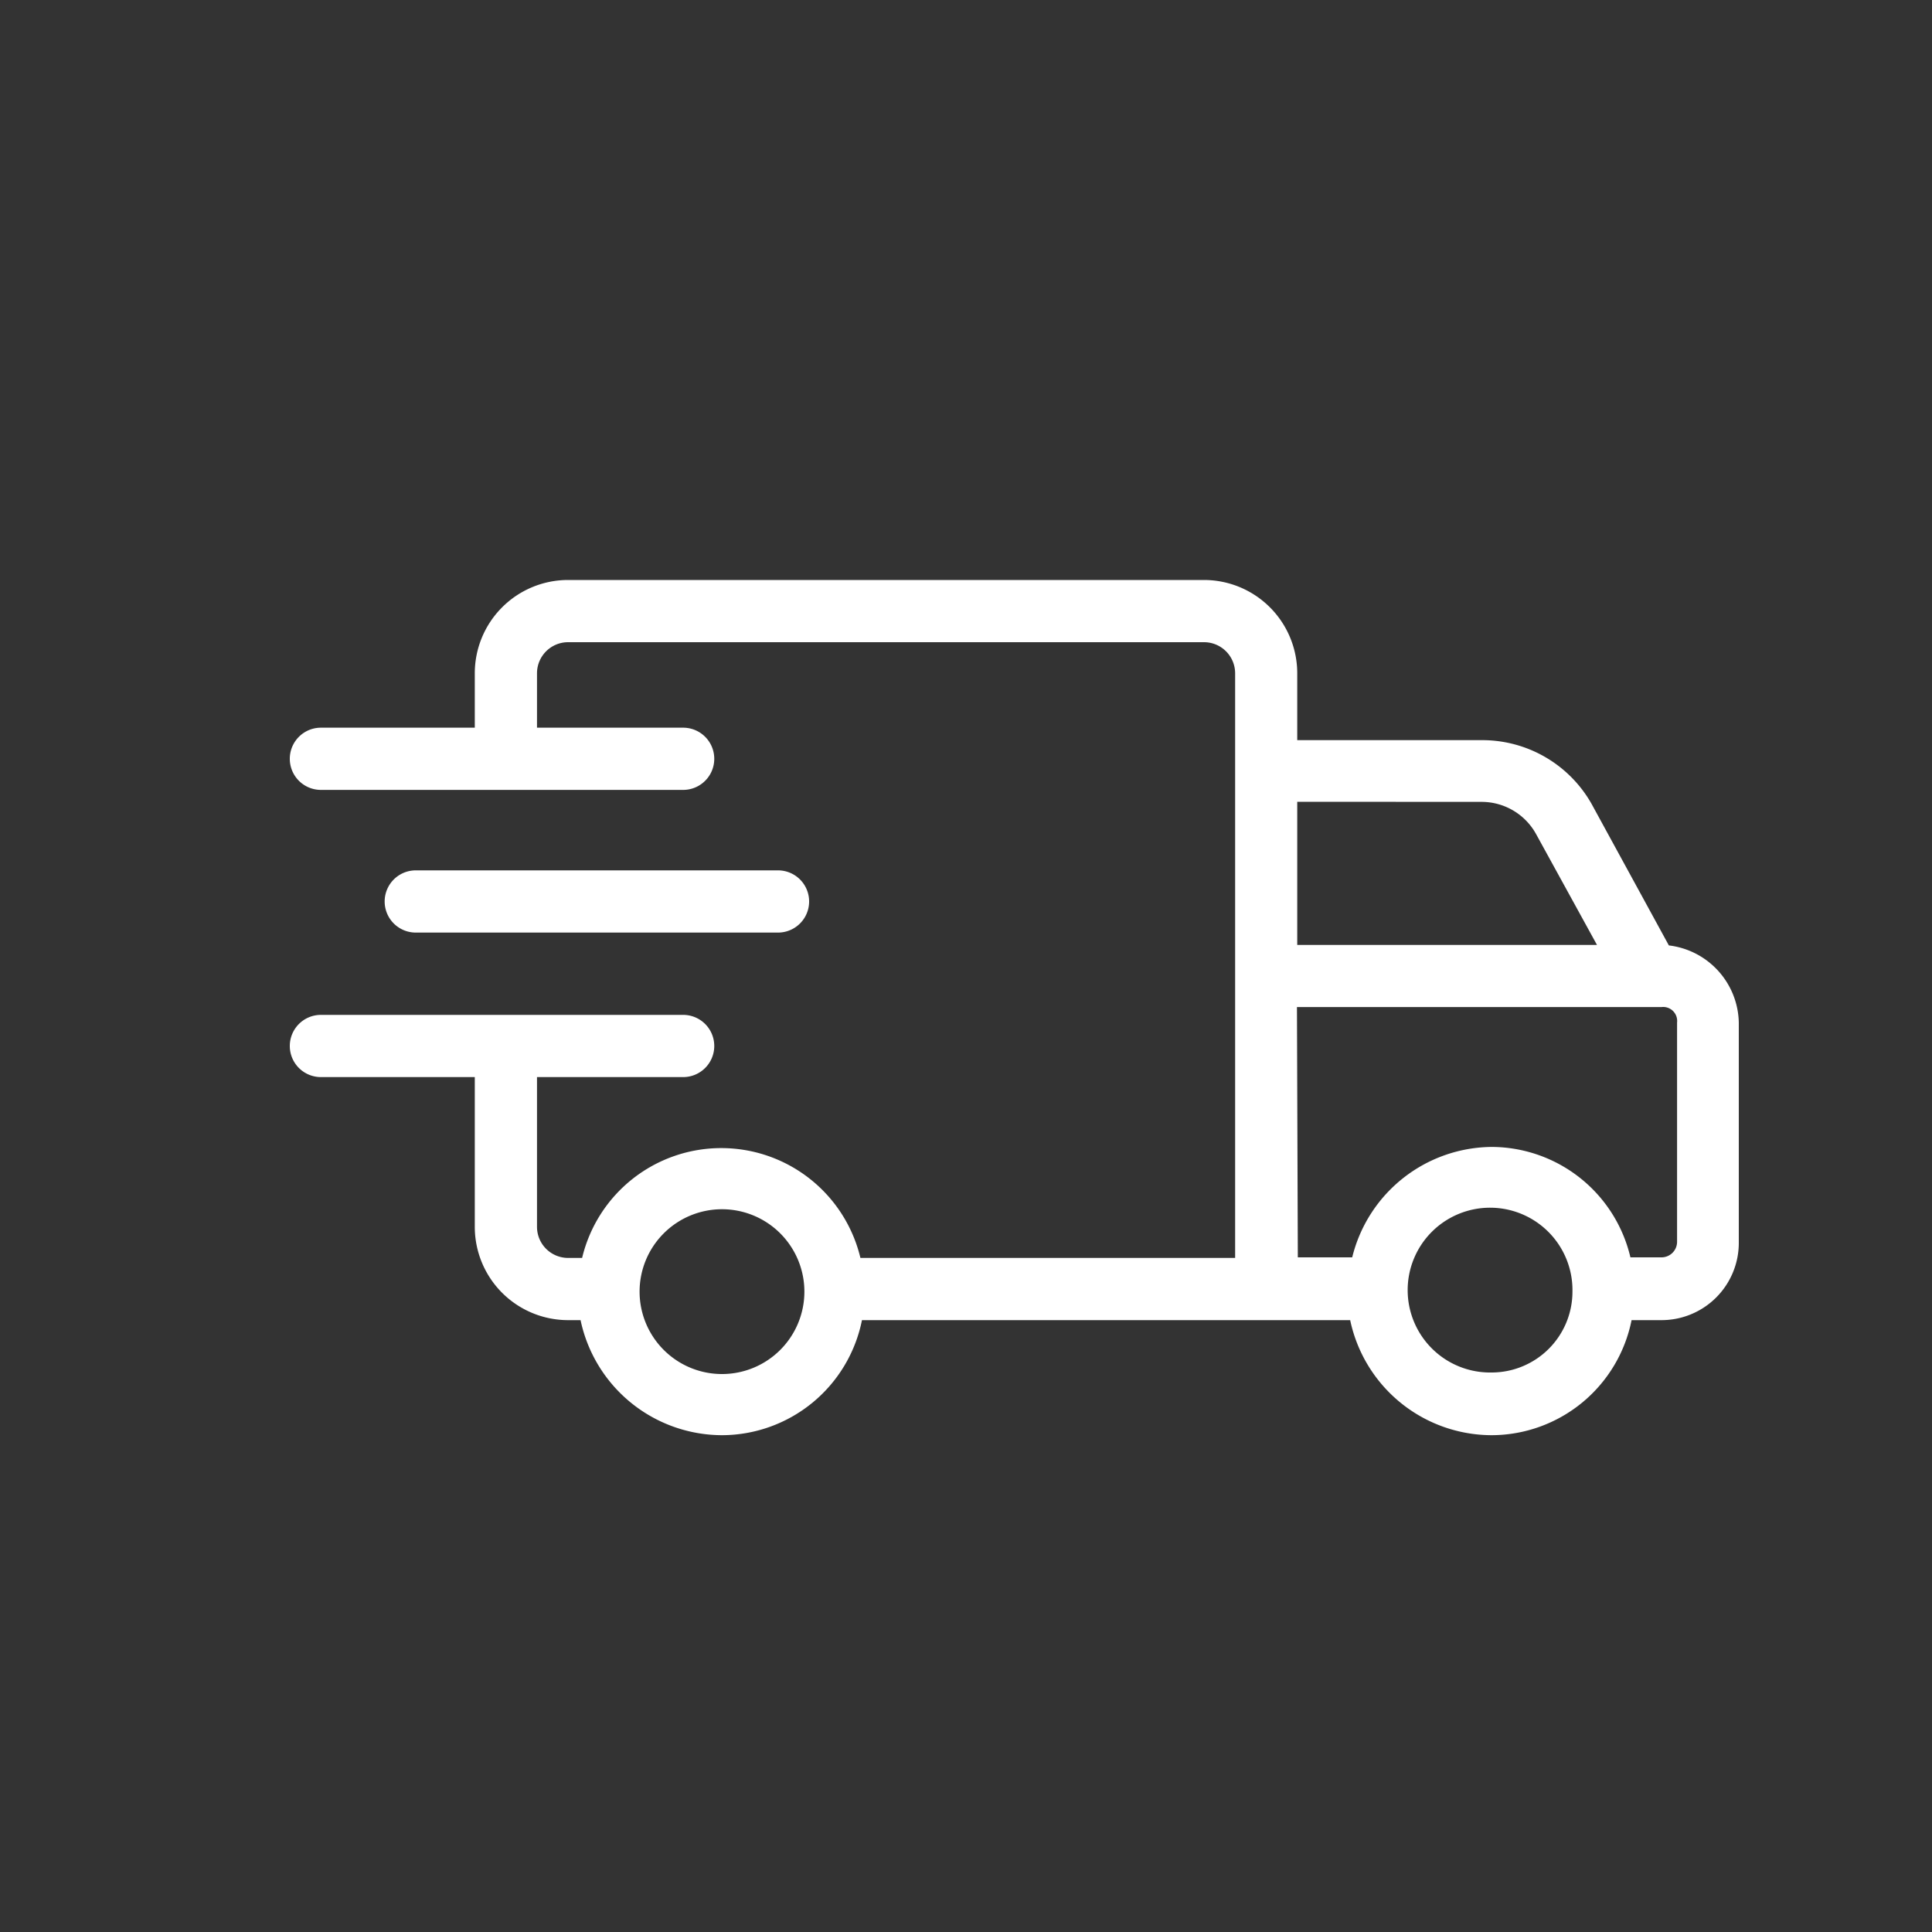 <svg xmlns="http://www.w3.org/2000/svg" width="20" height="20" viewBox="0 0 20 20">
  <rect x="0" y="0" width="20" height="20" fill="#333333" stroke="none"/>
  <g id="Group_53921" data-name="Group 53921" transform="translate(-80 -472)">
    <rect id="Rectangle_15112" data-name="Rectangle 15112" width="20" height="20" transform="translate(80 472)" fill="#fff" opacity="0"/>
    <g id="Group" transform="translate(79.6 455.5)">
      <path id="Path" d="M13.572,41.844a.322.322,0,1,0,0-.644H9.822a.322.322,0,0,0,0,.644Z" transform="translate(-5.118 -15.69)" fill="#ffffff"/>
      <path id="Compound_Path" data-name="Compound Path" d="M3.4,27.328a.322.322,0,0,0,.322.322H5.315V29.2a.966.966,0,0,0,.966.966H6.41a1.5,1.5,0,0,0,1.465,1.191,1.481,1.481,0,0,0,1.448-1.191h5.054a1.5,1.5,0,0,0,1.465,1.191,1.481,1.481,0,0,0,1.448-1.191H17.6a.8.8,0,0,0,.8-.8V27.087a.821.821,0,0,0-.724-.8l-.8-1.465a1.3,1.3,0,0,0-1.127-.66H13.829v-.692a.966.966,0,0,0-.966-.966H6.281a.966.966,0,0,0-.966.966v.563H3.722a.322.322,0,1,0,0,.644h3.75a.322.322,0,0,0,0-.644H5.959v-.563a.322.322,0,0,1,.322-.322h6.583a.322.322,0,0,1,.322.322v6.052H9.307a1.481,1.481,0,0,0-2.881,0H6.281a.322.322,0,0,1-.322-.322V27.65H7.472a.322.322,0,1,0,0-.644H3.722A.322.322,0,0,0,3.4,27.328Zm12.441,3.38a.853.853,0,1,1,.837-.837.837.837,0,0,1-.837.837Zm-.1-5.907a.644.644,0,0,1,.563.338l.628,1.143H13.829V24.8Zm-1.915,2.124H17.6a.145.145,0,0,1,.161.161v2.269a.161.161,0,0,1-.161.161h-.322a1.481,1.481,0,0,0-1.432-1.143,1.5,1.5,0,0,0-1.448,1.143h-.563ZM7.874,29.018a.853.853,0,1,1-.853.853.853.853,0,0,1,.853-.853Z" transform="translate(0)" fill="#ffffff"/>
    </g>
  </g>
</svg>
